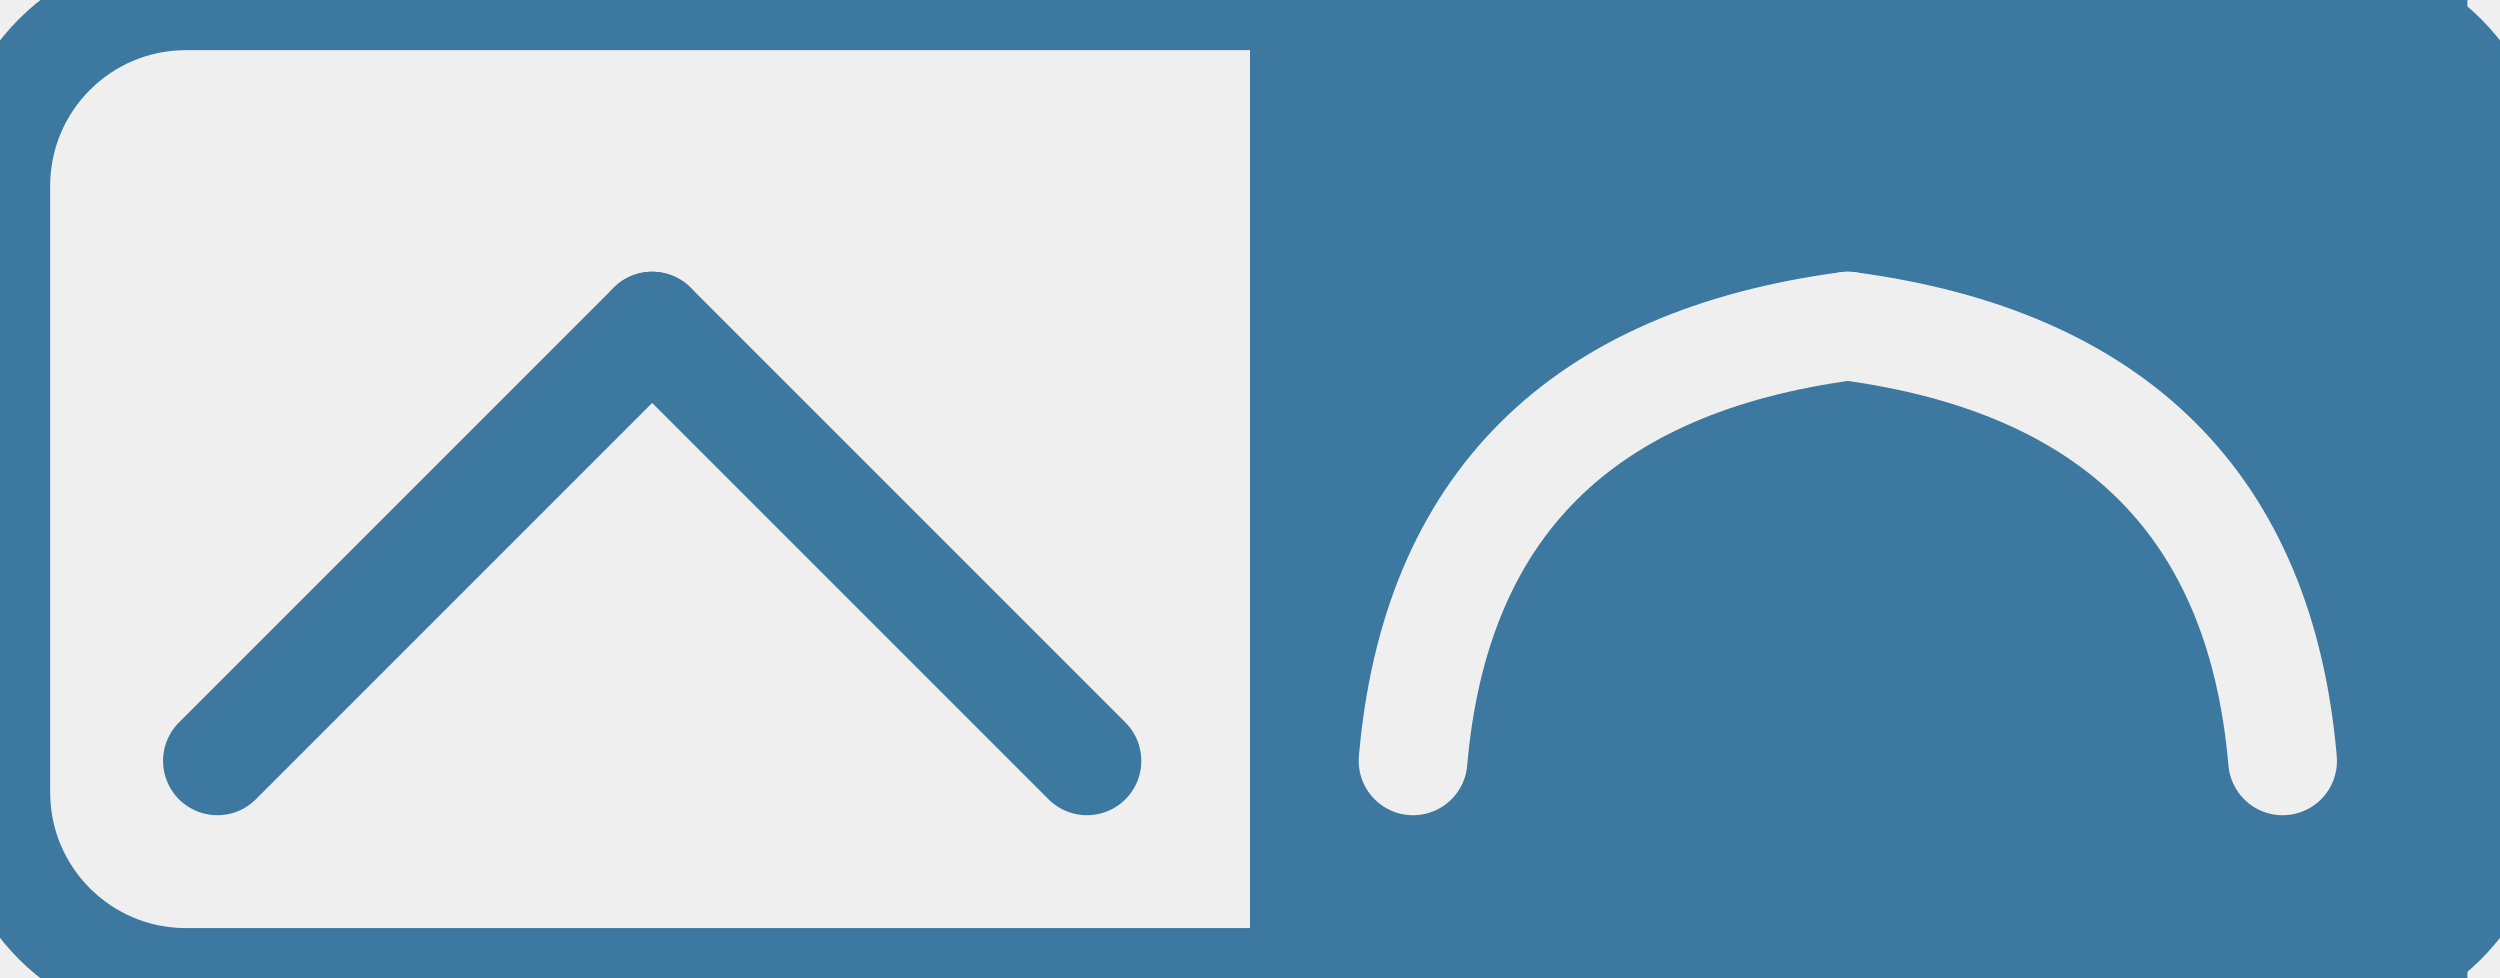 <?xml version="1.0" standalone="no"?><!-- Generator: Gravit.io --><svg xmlns="http://www.w3.org/2000/svg" xmlns:xlink="http://www.w3.org/1999/xlink" style="isolation:isolate" viewBox="0 0 23 9" width="23" height="9"><rect x="0" y="0" width="23" height="9" fill="#333333" stroke="none"/><defs><clipPath id="_clipPath_qpbDy73Kp15lcdld8scykEQmovZcWmSN"><rect width="23" height="9"/></clipPath></defs><g clip-path="url(#_clipPath_qpbDy73Kp15lcdld8scykEQmovZcWmSN)"><rect width="23" height="9" style="fill:rgb(239,239,239)"/><g id="Sin On"><rect x="11.5" y="0" width="11.2" height="9" transform="matrix(1,0,0,1,0,0)" fill="rgb(60,120,160)"/><path d="M 1.71 0 L 21.29 0 C 22.234 0 23 0.766 23 1.71 L 23 7.29 C 23 8.234 22.234 9 21.29 9 L 1.71 9 C 0.766 9 0 8.234 0 7.29 L 0 1.71 C 0 0.766 0.766 0 1.71 0 Z" style="fill:none;stroke:#3C78A0;stroke-width:0.923;stroke-linecap:square;stroke-miterlimit:3;"/><line x1="2" y1="7" x2="6" y2="3" vector-effect="non-scaling-stroke" stroke-width="1" stroke="rgb(60,120,160)" stroke-linejoin="round" stroke-linecap="round" stroke-miterlimit="3"/><line x1="6" y1="3" x2="10" y2="7" vector-effect="non-scaling-stroke" stroke-width="1" stroke="rgb(60,120,160)" stroke-linejoin="round" stroke-linecap="round" stroke-miterlimit="3"/><path d=" M 13 7 C 13.203 4.651 14.546 3.327 17 3" fill="none" vector-effect="non-scaling-stroke" stroke-width="1" stroke="rgb(239,239,239)" stroke-linejoin="round" stroke-linecap="round" stroke-miterlimit="3"/><path d=" M 21 7 C 20.797 4.651 19.454 3.327 17 3" fill="none" vector-effect="non-scaling-stroke" stroke-width="1" stroke="rgb(239,239,239)" stroke-linejoin="round" stroke-linecap="round" stroke-miterlimit="3"/></g></g></svg>